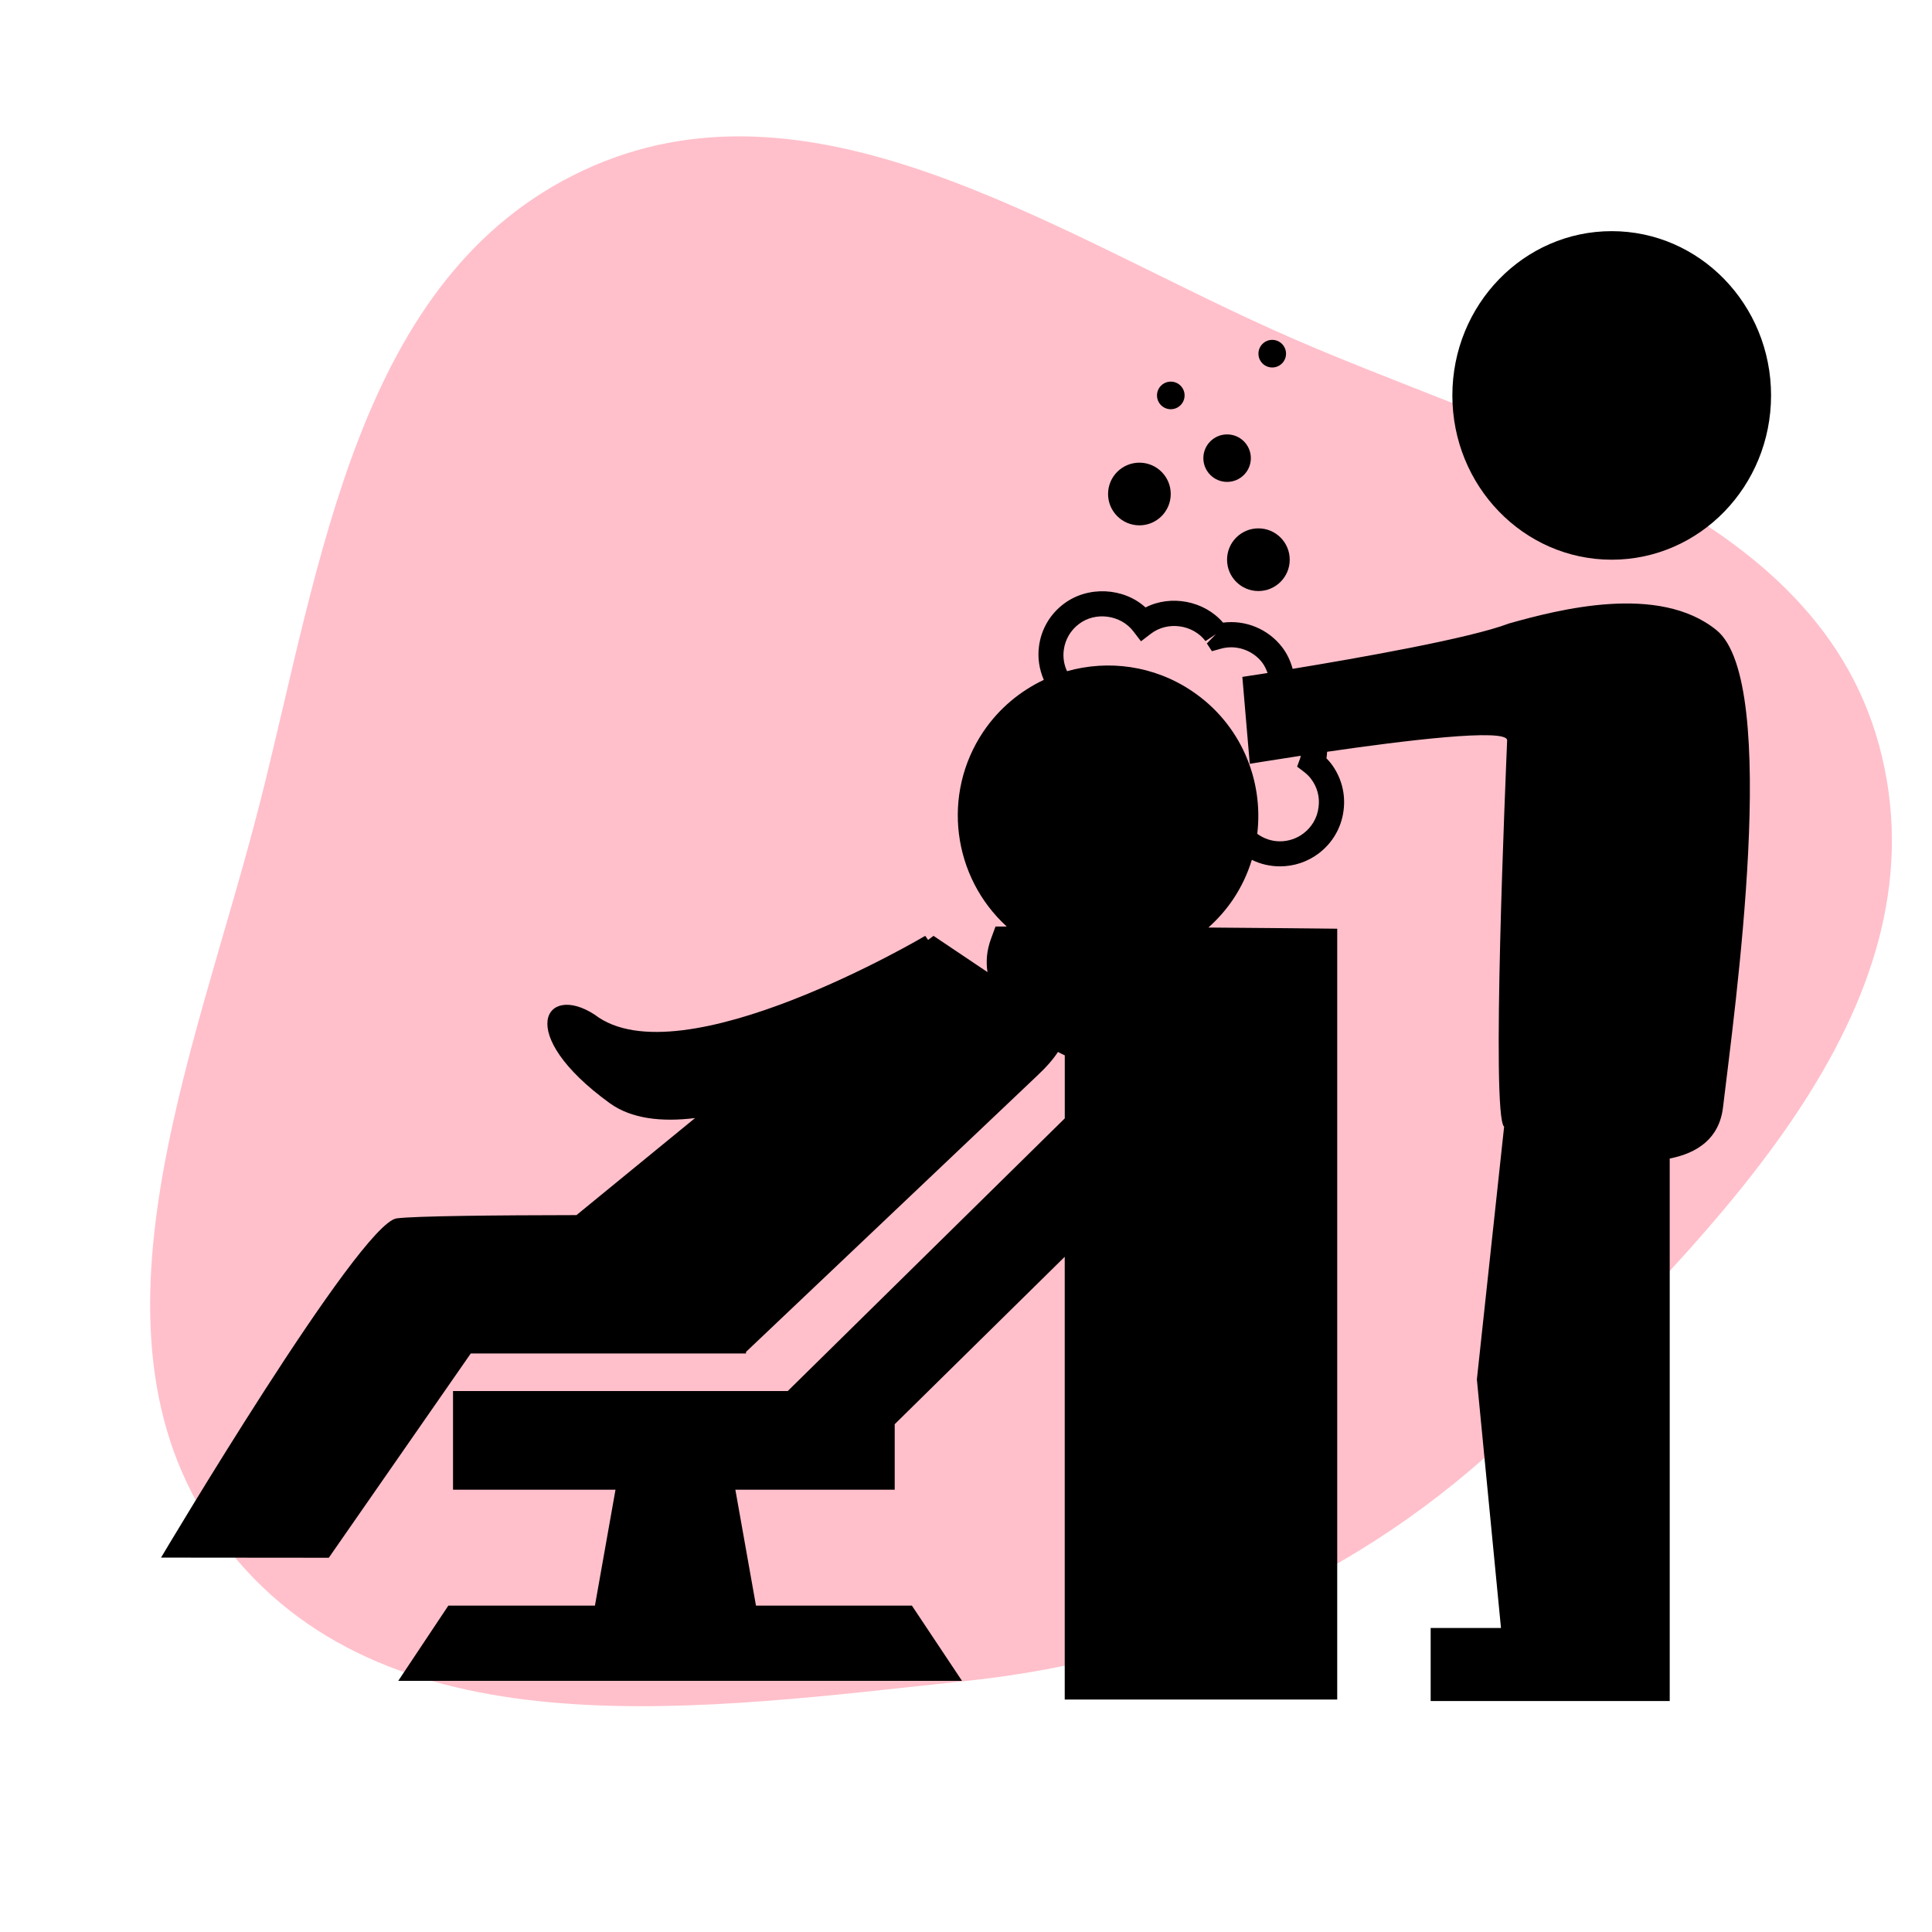 <!DOCTYPE svg PUBLIC "-//W3C//DTD SVG 1.1//EN" "http://www.w3.org/Graphics/SVG/1.1/DTD/svg11.dtd">
<!-- Uploaded to: SVG Repo, www.svgrepo.com, Transformed by: SVG Repo Mixer Tools -->
<svg fill="#000000" version="1.1" id="Capa_1" xmlns="http://www.w3.org/2000/svg" xmlns:xlink="http://www.w3.org/1999/xlink" width="800px" height="800px" viewBox="-3.14 -3.14 37.67 37.67" xml:space="preserve">
<g id="SVGRepo_bgCarrier" stroke-width="0">
<path transform="translate(-3.14, -3.14), scale(1.177)" d="M16,27.847C19.6,27.467,22.789,26.017,25.337,23.446C28.392,20.364,32.177,16.759,31.177,12.536C30.18,8.327,25.019,7.237,21.077,5.458C17.33,3.768,13.377,1.08,9.656,2.826C5.912,4.582,5.32,9.322,4.298,13.329C3.224,17.541,1.092,22.33,3.82,25.713C6.541,29.09,11.687,28.301,16,27.847" fill="#ffc0cb" strokewidth="0"/>
</g>
<g id="SVGRepo_tracerCarrier" stroke-linecap="round" stroke-linejoin="round"/>
<g id="SVGRepo_iconCarrier"> <g> <g> <ellipse cx="28.285" cy="4.57" rx="3.107" ry="3.203"/> <path d="M30.329,9.147c-1.124-0.913-3.076-0.403-4.046-0.131c-0.756,0.29-2.934,0.674-4.219,0.885 c-0.041-0.151-0.107-0.295-0.205-0.422C21.588,9.125,21.145,8.943,20.707,9c-0.365-0.426-1.016-0.55-1.512-0.296 c-0.426-0.389-1.125-0.427-1.598-0.067c-0.266,0.202-0.437,0.496-0.479,0.826c-0.03,0.227,0.006,0.449,0.094,0.653 c-0.461,0.218-0.872,0.556-1.178,1.008c-0.822,1.222-0.601,2.838,0.456,3.802H16.27l-0.088,0.24 c-0.084,0.229-0.1,0.444-0.068,0.648c-0.546-0.367-1.053-0.707-1.053-0.707l-0.105,0.08l-0.056-0.08c0,0-4.774,2.827-6.446,1.536 c-0.959-0.625-1.587,0.363,0.295,1.727c0.423,0.305,1.009,0.37,1.663,0.29L8.1,20.552c-1.56,0.002-3.155,0.017-3.507,0.064 C3.866,20.72,0,27.23,0,27.23l3.271,0.003l2.768-3.983h5.367v-0.031c0.349-0.33,5.128-4.863,5.674-5.382 c0.186-0.174,0.318-0.327,0.408-0.466c0.045,0.023,0.089,0.047,0.133,0.066v1.229l-5.401,5.316H5.693v1.924h3.168l-0.401,2.26 H5.602l-0.977,1.467h10.992l-0.977-1.467H11.6l-0.402-2.26h3.107v-1.277l3.315-3.264v8.268v0.365h0.366h4.58h0.367v-0.365V15.33 v-0.362l-0.363-0.004c-0.019,0-0.928-0.01-2.149-0.019c0.177-0.158,0.337-0.337,0.476-0.541c0.166-0.246,0.289-0.509,0.371-0.779 c0.168,0.083,0.354,0.127,0.549,0.127c0.276,0,0.539-0.088,0.76-0.256c0.265-0.203,0.436-0.497,0.479-0.827 c0.045-0.331-0.043-0.659-0.244-0.923c-0.027-0.035-0.058-0.068-0.09-0.102c0.01-0.042,0.01-0.084,0.014-0.126 c1.479-0.216,3.52-0.468,3.51-0.222c-0.026,0.661-0.316,7.313-0.059,7.533l-0.531,4.927l0.47,4.846h-1.371v1.425h4.661v-0.308 v-1.117v-9.153c0.549-0.108,0.967-0.397,1.039-0.997C30.678,16.566,31.582,10.166,30.329,9.147z M22.292,11.915 c0.054,0.043,0.095,0.084,0.128,0.128c0.123,0.16,0.178,0.36,0.148,0.562c-0.025,0.2-0.129,0.38-0.291,0.503 c-0.133,0.102-0.293,0.156-0.461,0.156c-0.164,0-0.315-0.054-0.442-0.146c0.126-1.058-0.326-2.146-1.271-2.782 c-0.744-0.502-1.637-0.615-2.438-0.389c-0.06-0.129-0.083-0.272-0.063-0.417c0.027-0.2,0.131-0.379,0.293-0.502 c0.323-0.248,0.817-0.181,1.064,0.143l0.148,0.193l0.193-0.148c0.325-0.248,0.816-0.182,1.065,0.144l0.202-0.135l-0.176,0.181 l0.099,0.151l0.173-0.048c0.294-0.084,0.619,0.025,0.807,0.269c0.047,0.063,0.079,0.132,0.105,0.204 c-0.301,0.047-0.492,0.076-0.492,0.076l0.145,1.695c0,0,0.41-0.068,0.994-0.157c-0.005,0.016-0.005,0.031-0.011,0.047l-0.06,0.165 L22.292,11.915z"/> <circle cx="19.076" cy="6.492" r="0.611"/> <circle cx="21.396" cy="7.773" r="0.611"/> <circle cx="20.786" cy="5.793" r="0.463"/> <circle cx="19.688" cy="4.57" r="0.269"/> <circle cx="21.666" cy="3.756" r="0.269"/> </g> </g> </g>
</svg>
